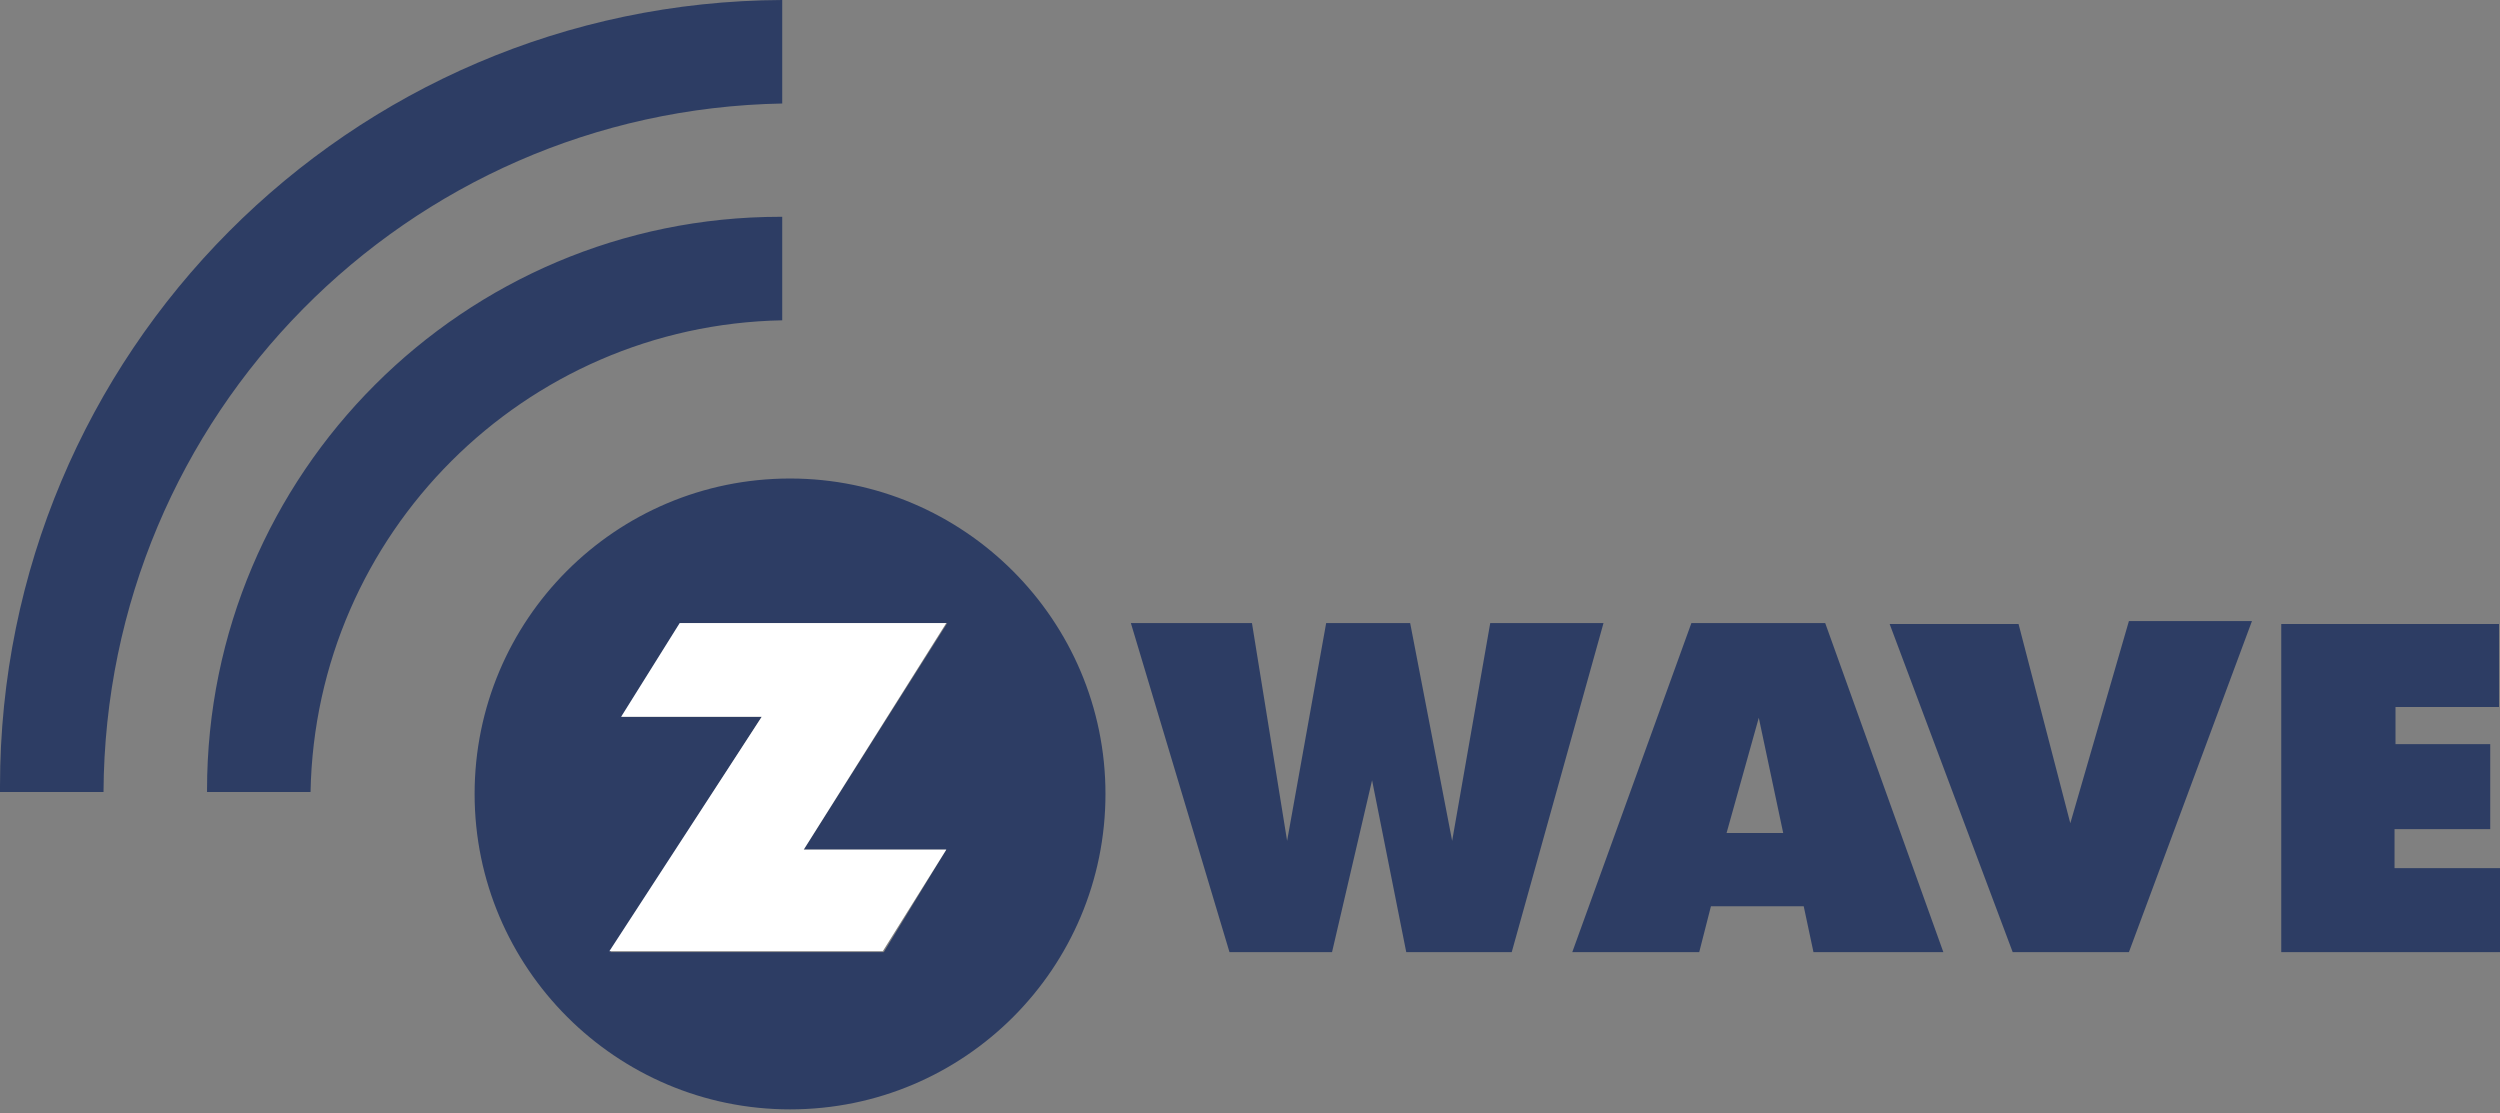 <svg id="Layer_1" xmlns="http://www.w3.org/2000/svg" viewBox="-177 340 256 114"><rect x="-177" y="340" width="256" height="114" fill="#808080" stroke="none"/><style>.st0{fill:#2D3D64;} .st1{fill:#FFFFFF;}</style><path class="st0" d="M-61.2 403.8h12.4l3.6 22.3 4-22.3h8.6l4.3 22.3 3.9-22.3h11.6l-9.4 33.7H-33l-3.5-17.6-4.1 17.6h-10.5l-10.1-33.7zm77.7.1h13.2l5.3 20.4 6-20.7h12.6L41 437.5H29.1l-12.6-33.6zm40.1 0v33.6H79v-8.6H68.2v-4H78v-8.7h-9.7v-3.8h10.6v-8.5H56.6zM-.2 425.3l3.3-11.8 2.5 11.8H-.2zm10.1-21.5H-3.8L-16 437.5h13l1.2-4.7h9.5l1 4.7H22L9.9 403.8zm-90 23.2l-6.4 10.5h-28l15.5-24.1h-14.3l6-9.6H-80L-94.7 427h14.6zm-16-38c-17.9 0-32.3 14.5-32.3 32.3s14.5 32.3 32.3 32.3c17.9 0 32.3-14.5 32.3-32.3S-78.3 389-96.1 389zm-.8-38.4V340c-44.3.2-80.1 36.2-80.1 80.5v.6h10.6c.2-38.6 31.1-69.8 69.5-70.5zm0 22.2v-10.6h-.2c-32.4 0-58.7 26.3-58.7 58.7v.2h10.6c.5-26.5 21.9-47.8 48.3-48.3z"/><path class="st1" d="M-107.4 403.8h27.3L-94.7 427h14.6l-6.5 10.4h-28l15.6-24h-14.4z"/></svg>